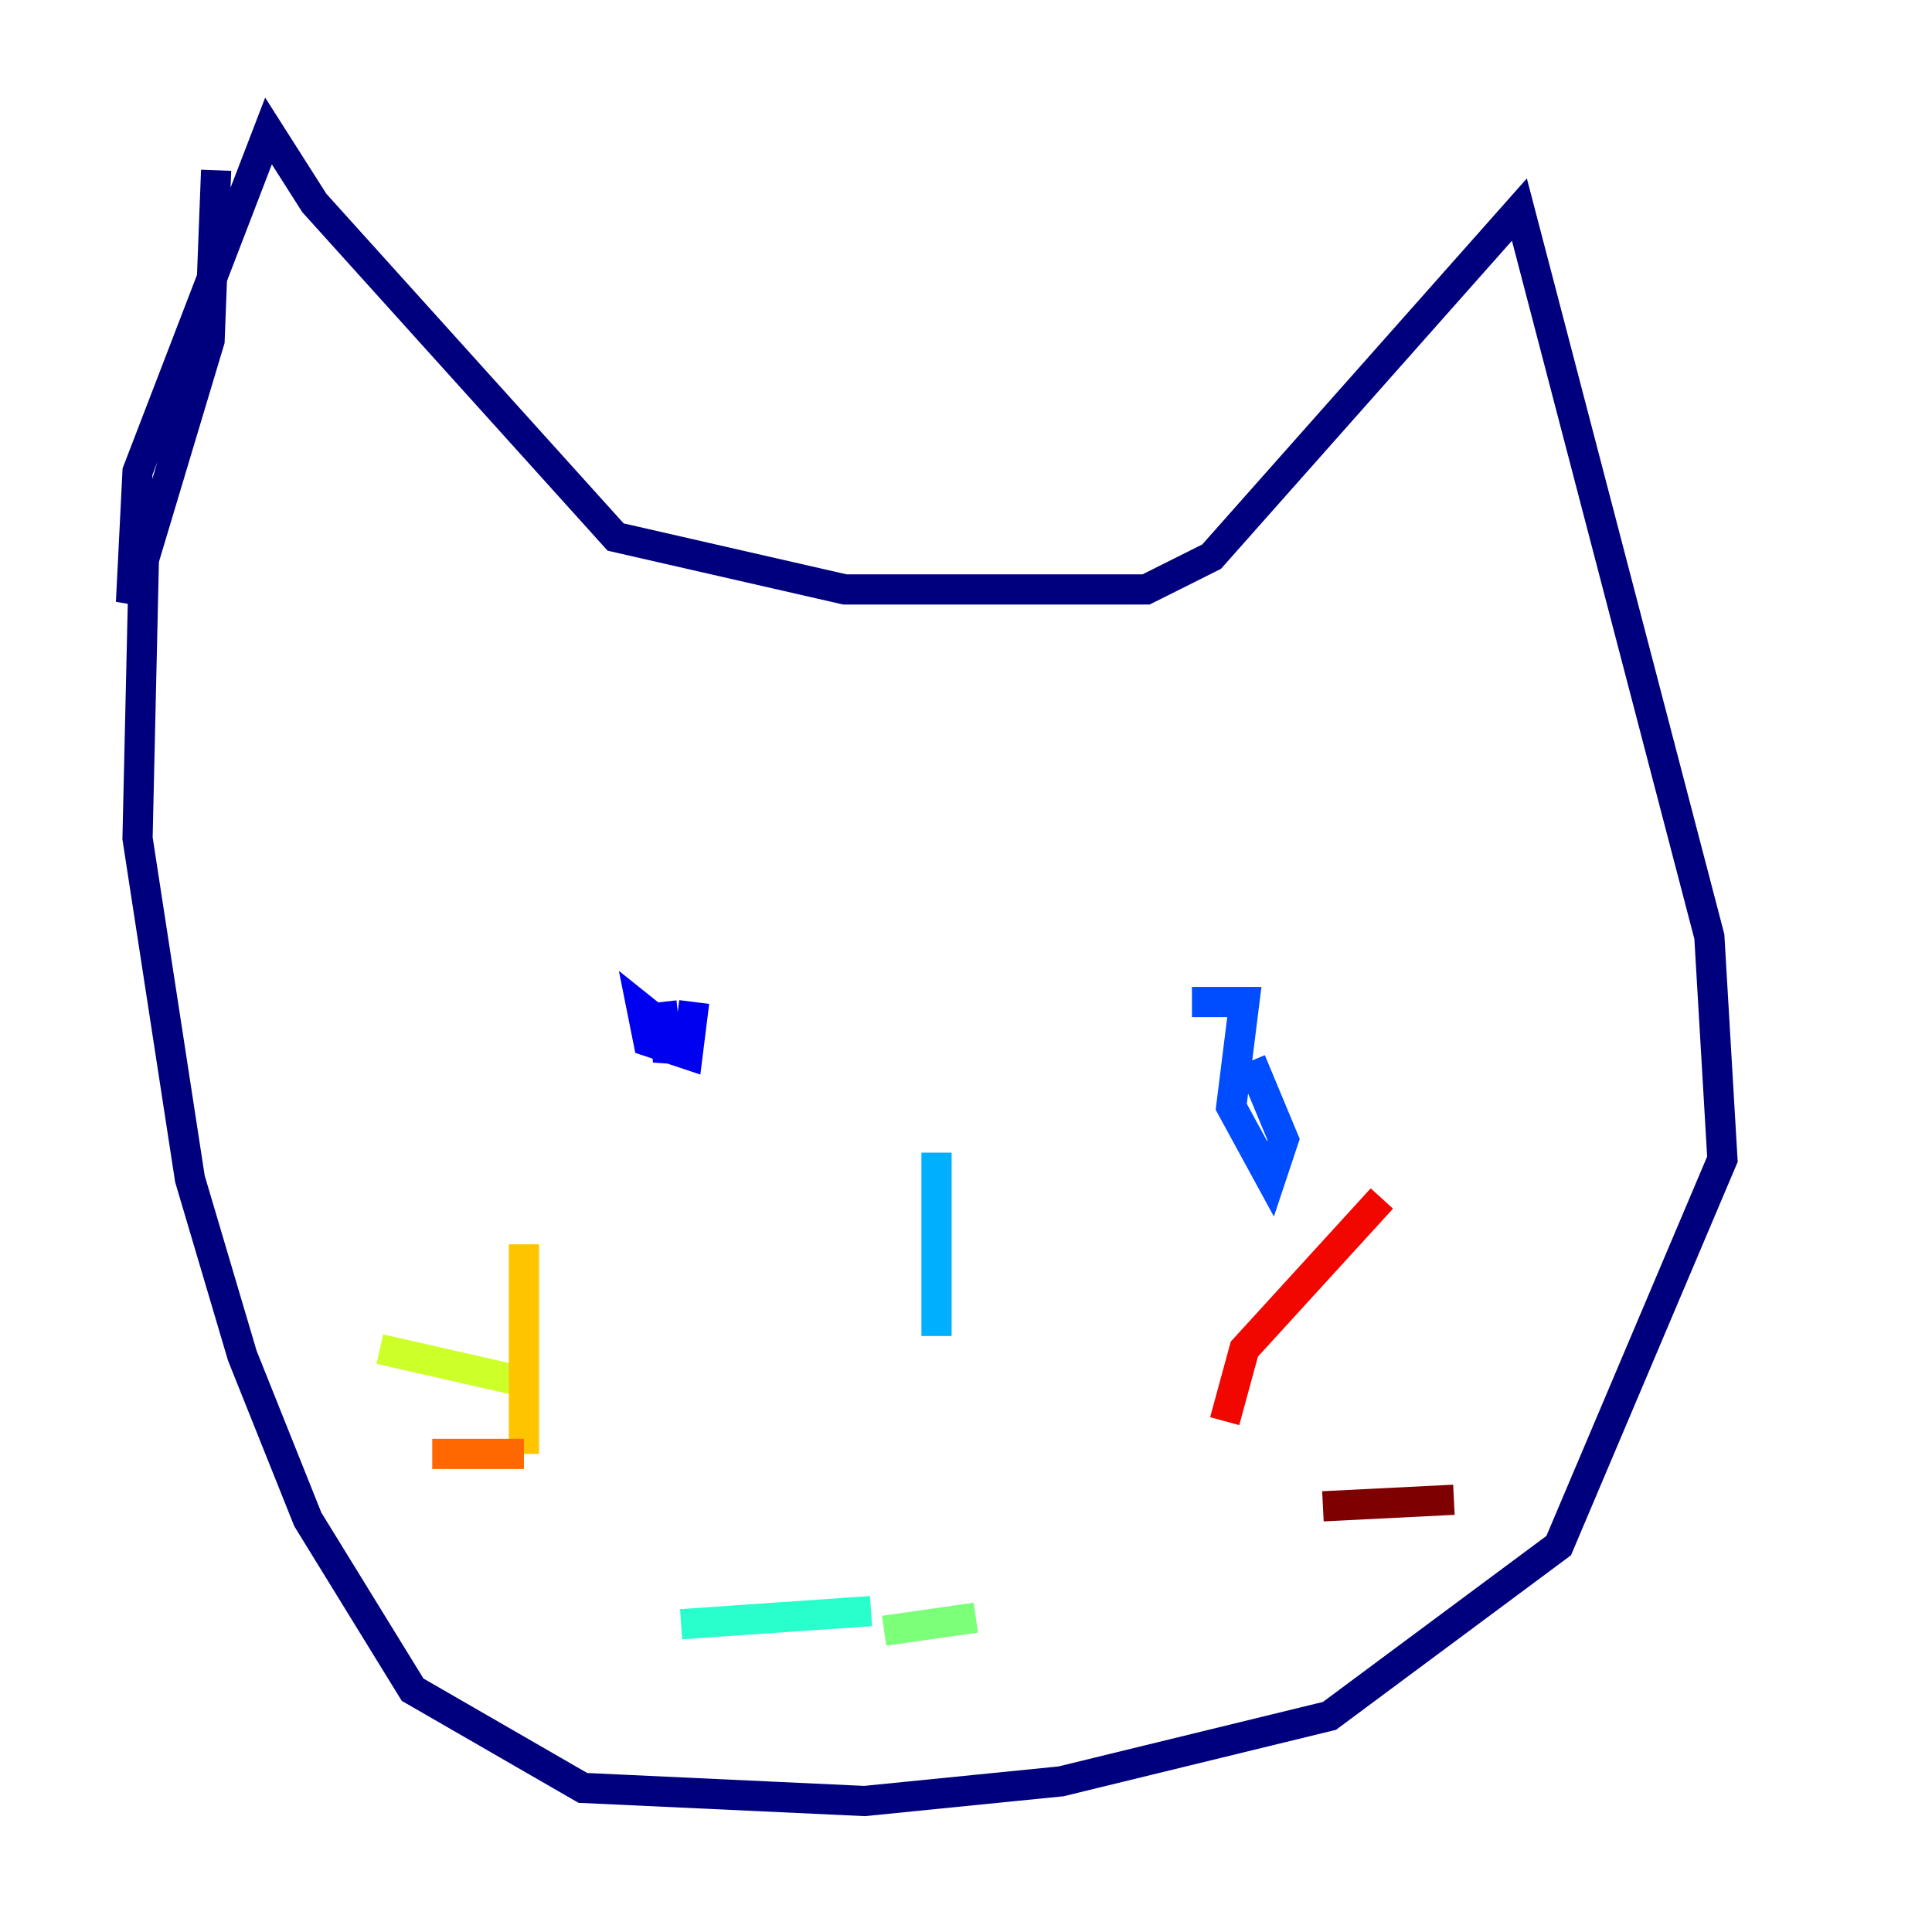 <?xml version="1.0" encoding="utf-8" ?>
<svg baseProfile="tiny" height="128" version="1.2" viewBox="0,0,128,128" width="128" xmlns="http://www.w3.org/2000/svg" xmlns:ev="http://www.w3.org/2001/xml-events" xmlns:xlink="http://www.w3.org/1999/xlink"><defs /><polyline fill="none" points="14.319,11.281 13.885,22.563 8.678,39.919 9.112,31.241 17.79,8.678 20.827,13.451 40.786,35.58 55.973,39.051 75.932,39.051 80.271,36.881 100.664,13.885 113.248,62.047 114.115,76.8 103.268,102.4 88.081,113.681 70.291,118.02 57.275,119.322 38.617,118.454 27.336,111.946 20.393,100.664 16.054,89.817 12.583,78.102 9.112,55.539 9.546,36.447" stroke="#00007f" stroke-width="2" /><polyline fill="none" points="43.824,66.386 44.258,70.291 44.691,68.556 42.522,66.82 42.956,68.99 45.559,69.858 45.993,66.386" stroke="#0000f1" stroke-width="2" /><polyline fill="none" points="78.969,66.386 82.441,66.386 81.573,73.329 84.176,78.102 85.044,75.498 82.875,70.291" stroke="#004cff" stroke-width="2" /><polyline fill="none" points="62.047,76.366 62.047,88.515" stroke="#00b0ff" stroke-width="2" /><polyline fill="none" points="57.709,106.739 45.125,107.607" stroke="#29ffcd" stroke-width="2" /><polyline fill="none" points="58.576,108.041 64.651,107.173" stroke="#7cff79" stroke-width="2" /><polyline fill="none" points="25.166,89.383 34.712,91.552" stroke="#cdff29" stroke-width="2" /><polyline fill="none" points="34.712,82.441 34.712,96.325" stroke="#ffc400" stroke-width="2" /><polyline fill="none" points="34.712,96.325 28.637,96.325" stroke="#ff6700" stroke-width="2" /><polyline fill="none" points="81.139,94.156 82.441,89.383 91.552,79.403" stroke="#f10700" stroke-width="2" /><polyline fill="none" points="87.647,99.797 96.325,99.363" stroke="#7f0000" stroke-width="2" /></svg>